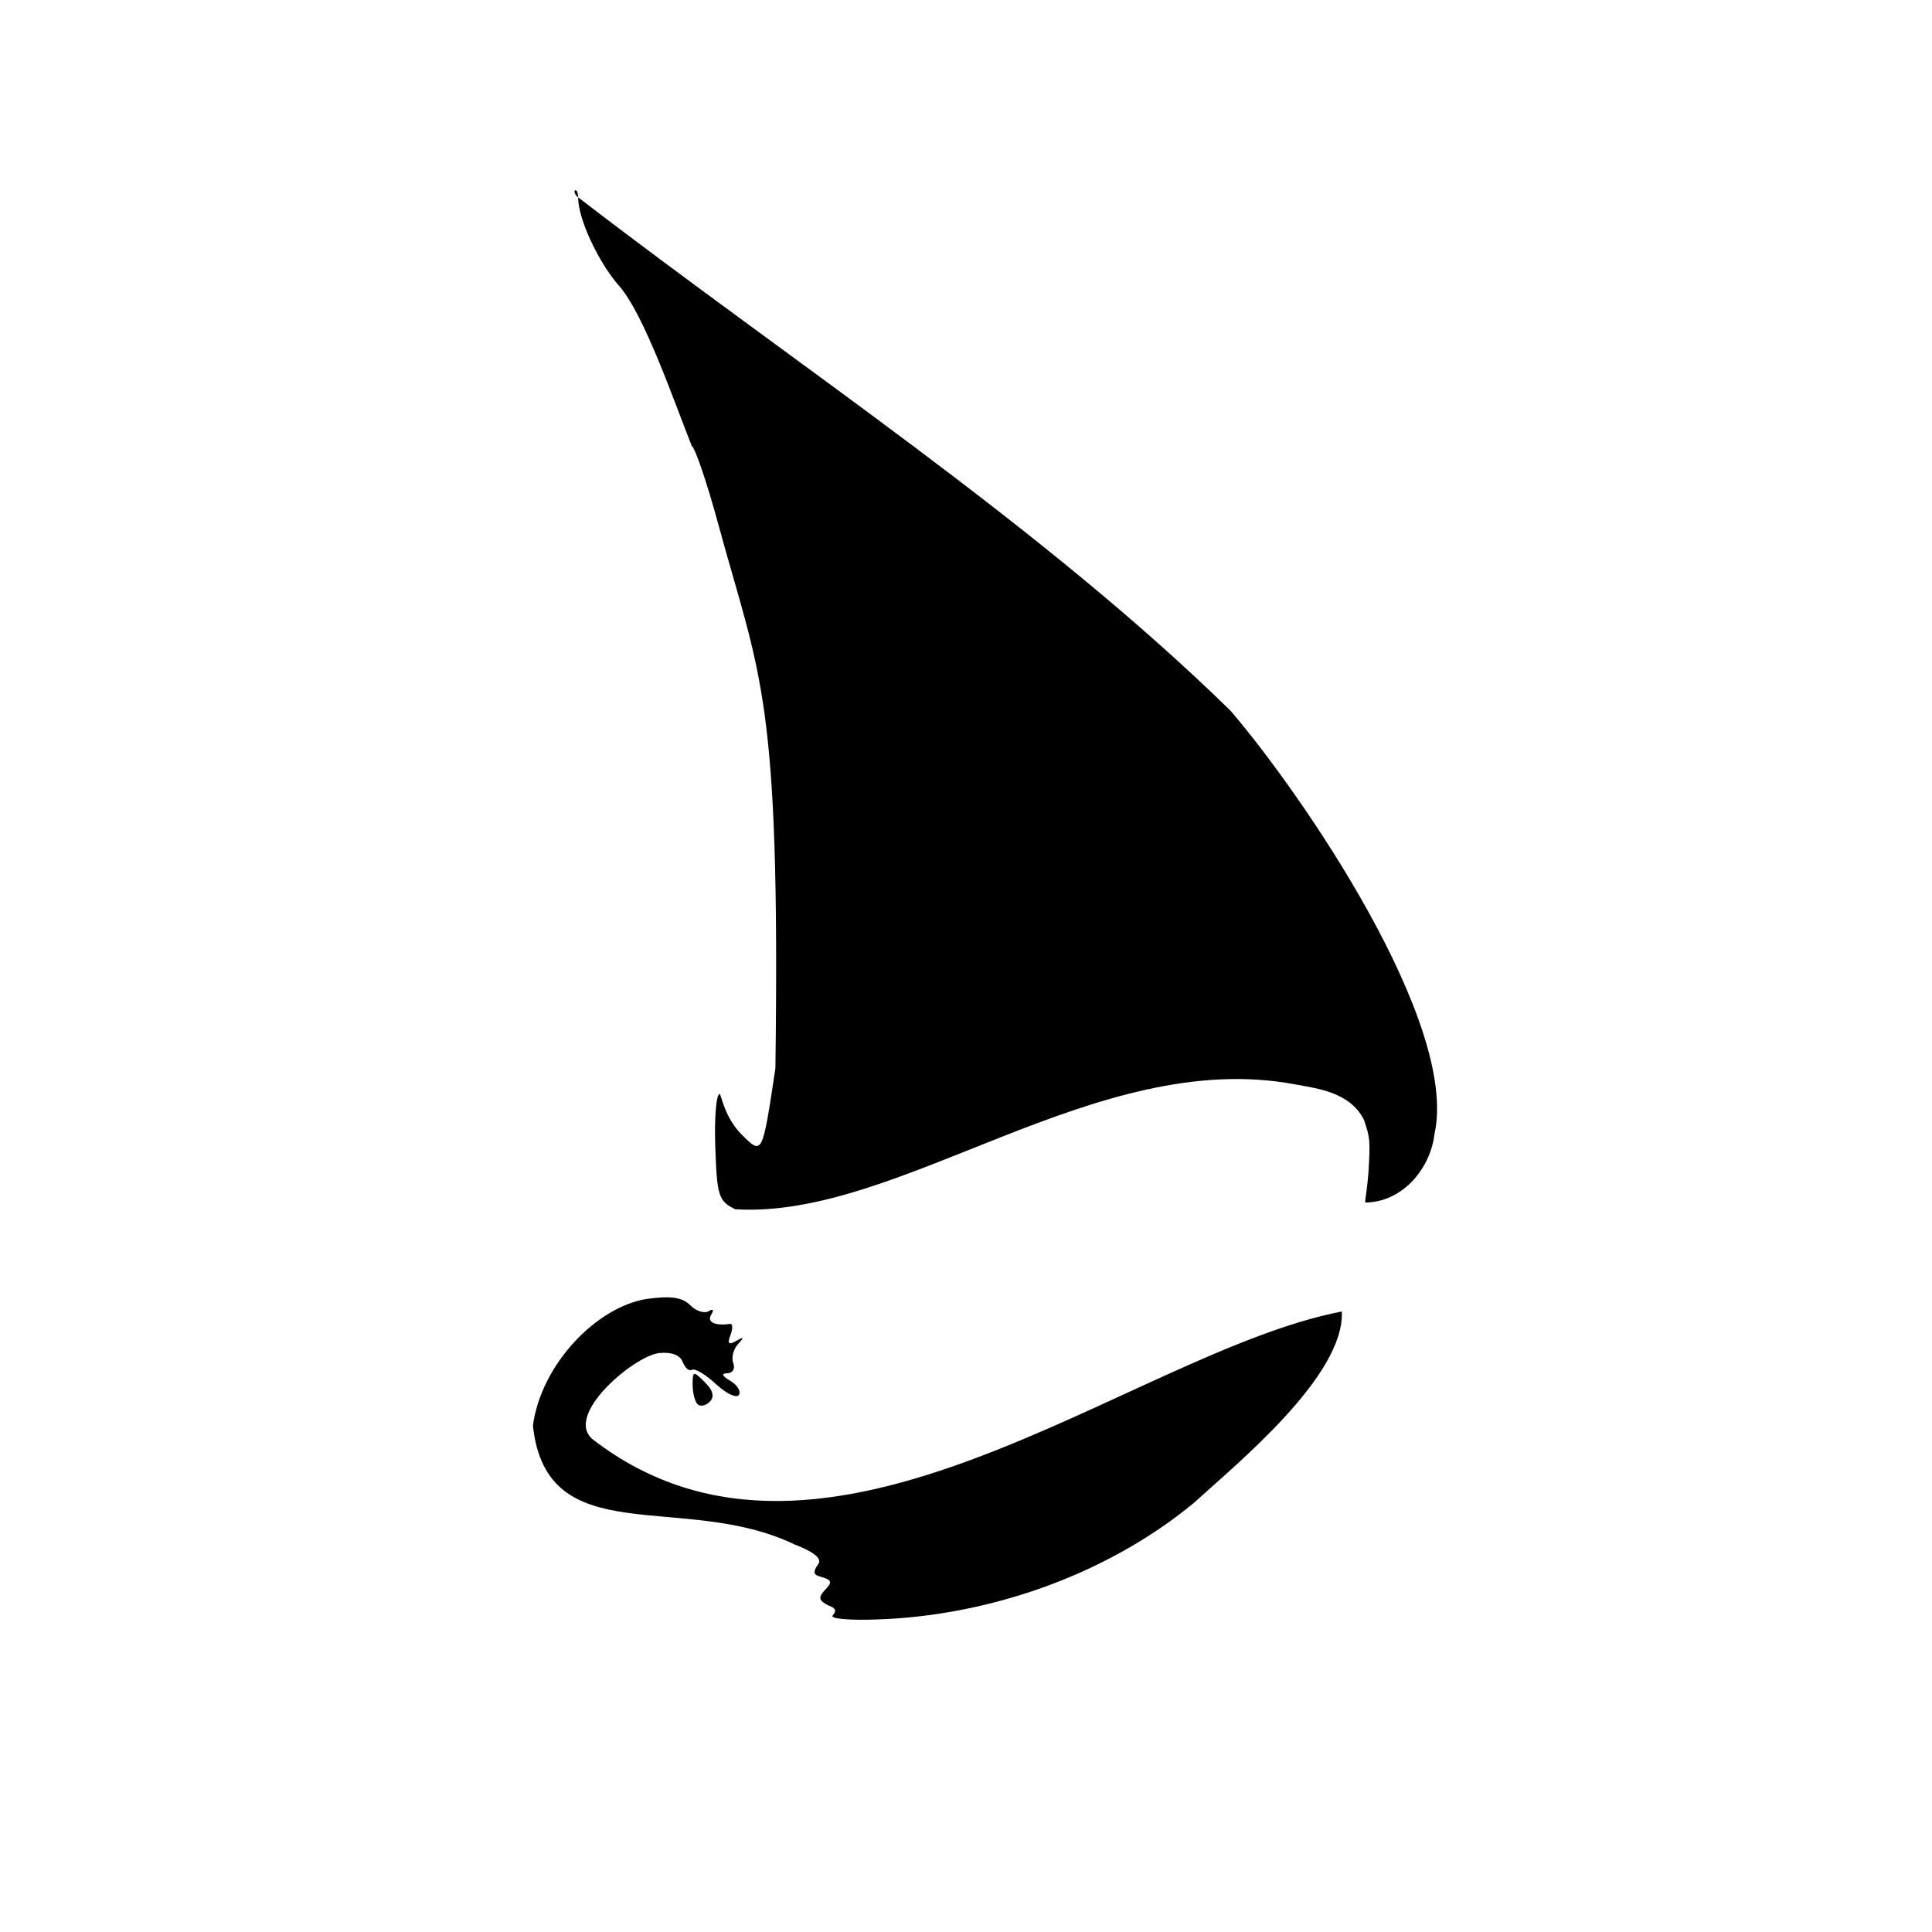 <?xml version="1.0" encoding="UTF-8" standalone="no"?>
<!-- Created with Inkscape (http://www.inkscape.org/) -->

<svg
   xmlns:dc="http://purl.org/dc/elements/1.1/"
   xmlns:cc="http://creativecommons.org/ns#"
   xmlns:rdf="http://www.w3.org/1999/02/22-rdf-syntax-ns#"
   xmlns:svg="http://www.w3.org/2000/svg"
   xmlns="http://www.w3.org/2000/svg"
   xmlns:sodipodi="http://sodipodi.sourceforge.net/DTD/sodipodi-0.dtd"
   xmlns:inkscape="http://www.inkscape.org/namespaces/inkscape"
   version="1.1"
   id="svg3734"
   width="360"
   height="360"
   viewBox="0 0 360 360"
   sodipodi:docname="opensail.svg"
   inkscape:version="0.92.1 r15371">
  <defs
     id="defs3738" />
  <sodipodi:namedview
     pagecolor="#ffffff"
     bordercolor="#666666"
     borderopacity="1"
     objecttolerance="10"
     gridtolerance="10"
     guidetolerance="10"
     inkscape:pageopacity="0"
     inkscape:pageshadow="2"
     inkscape:window-width="1440"
     inkscape:window-height="1696"
     id="namedview3736"
     showgrid="false"
     inkscape:zoom="11.313709"
     inkscape:cx="141.16334"
     inkscape:cy="115.94158"
     inkscape:window-x="0"
     inkscape:window-y="48"
     inkscape:window-maximized="0"
     inkscape:current-layer="svg3734" />
  <path
     style="fill:#000000;stroke-width:1.333"
     d="m 155.129,301.07 c 0.353,-0.571 1.206,-1.198 -0.804,-1.932 -1.646,-0.867 -1.927,-1.382 -0.747,-2.716 1.6,-1.621 1.439,-2.013 -0.518,-2.574 -1.25,-0.359 -1.844,-0.634 -0.573,-2.429 0.816,-1.137 -1.376,-2.454 -4.392,-3.614 -20.799,-10.021 -46.228,1.642 -48.798,-22.167 1.576,-11.517 11.913,-22.116 21.203,-23.598 4.52,-0.62 6.626,-0.317 8.107,1.164 1.101,1.101 2.646,1.603 3.433,1.116 0.849,-0.525 1.044,-0.258 0.48,0.654 -0.843,1.364 0.714,2.127 3.491,1.713 0.524,-0.078 0.572,0.849 0.107,2.061 -0.626,1.632 -0.355,1.923 1.048,1.122 1.478,-0.844 1.55,-0.71 0.331,0.61 -0.859,0.93 -1.245,2.518 -0.857,3.529 0.388,1.011 -0.109,1.856 -1.104,1.878 -1.188,0.027 -0.998,0.513 0.552,1.415 1.299,0.756 2.017,1.932 1.595,2.614 -0.421,0.682 -2.343,-0.223 -4.271,-2.011 -1.928,-1.787 -3.933,-2.985 -4.456,-2.662 -0.523,0.323 -1.304,-0.333 -1.736,-1.458 -0.499,-1.299 -2.11,-1.905 -4.416,-1.659 -4.582,0.488 -17.892,11.614 -12.301,16.119 43.428,33.444 100.246,-16.298 139.529,-23.87 0.559,11.98 -19.613,28.414 -27.64,35.724 -16.652,13.729 -38.781,21.017 -58.953,21.66 -4.924,0.192 -8.665,-0.118 -8.312,-0.689 z m -25.157,-39.423 c -0.501,-0.501 -0.911,-2.14 -0.911,-3.641 0,-2.574 0.13,-2.6 2.276,-0.454 1.553,1.553 1.842,2.71 0.911,3.641 -0.751,0.751 -1.775,0.955 -2.276,0.454 z m 7.04,-36.319 c -3.115,-1.52 -3.41,-2.434 -3.729,-11.566 -0.191,-5.454 0.173,-9.915 0.809,-9.915 0.294,0 0.836,4.278 4.084,7.534 3.906,3.917 3.857,3.938 6.308,-12.285 0.937,-70.057 -2.828,-72.692 -10.695,-101.608 -2.052,-7.531 -4.255,-14.016 -4.895,-14.412 -3.31,-8.302 -8.744,-24.194 -13.426,-29.687 -3.859,-4.286 -7.738,-12.569 -7.738,-16.521 0,-2.246 -1.412,-1.472 -0.168,-0.227 40.321,31.076 86.278,61.099 121.733,95.794 13.431,15.674 42.557,58.252 38.004,78.847 -0.734,6.269 -5.6,12.317 -12.261,12.774 -1.113,0.005 -0.577,0.703 -0.049,-5.504 0.372,-6.261 0.28,-6.505 -0.837,-9.896 -2.611,-5.149 -8.551,-5.805 -12.892,-6.609 -37.06,-6.944 -73.548,25.188 -104.247,23.28 z"
     id="path3744"
     inkscape:connector-curvature="0"
     sodipodi:nodetypes="sccscccccccccsccccccccsccccscsssccsssccccsccccccccc" />
</svg>
